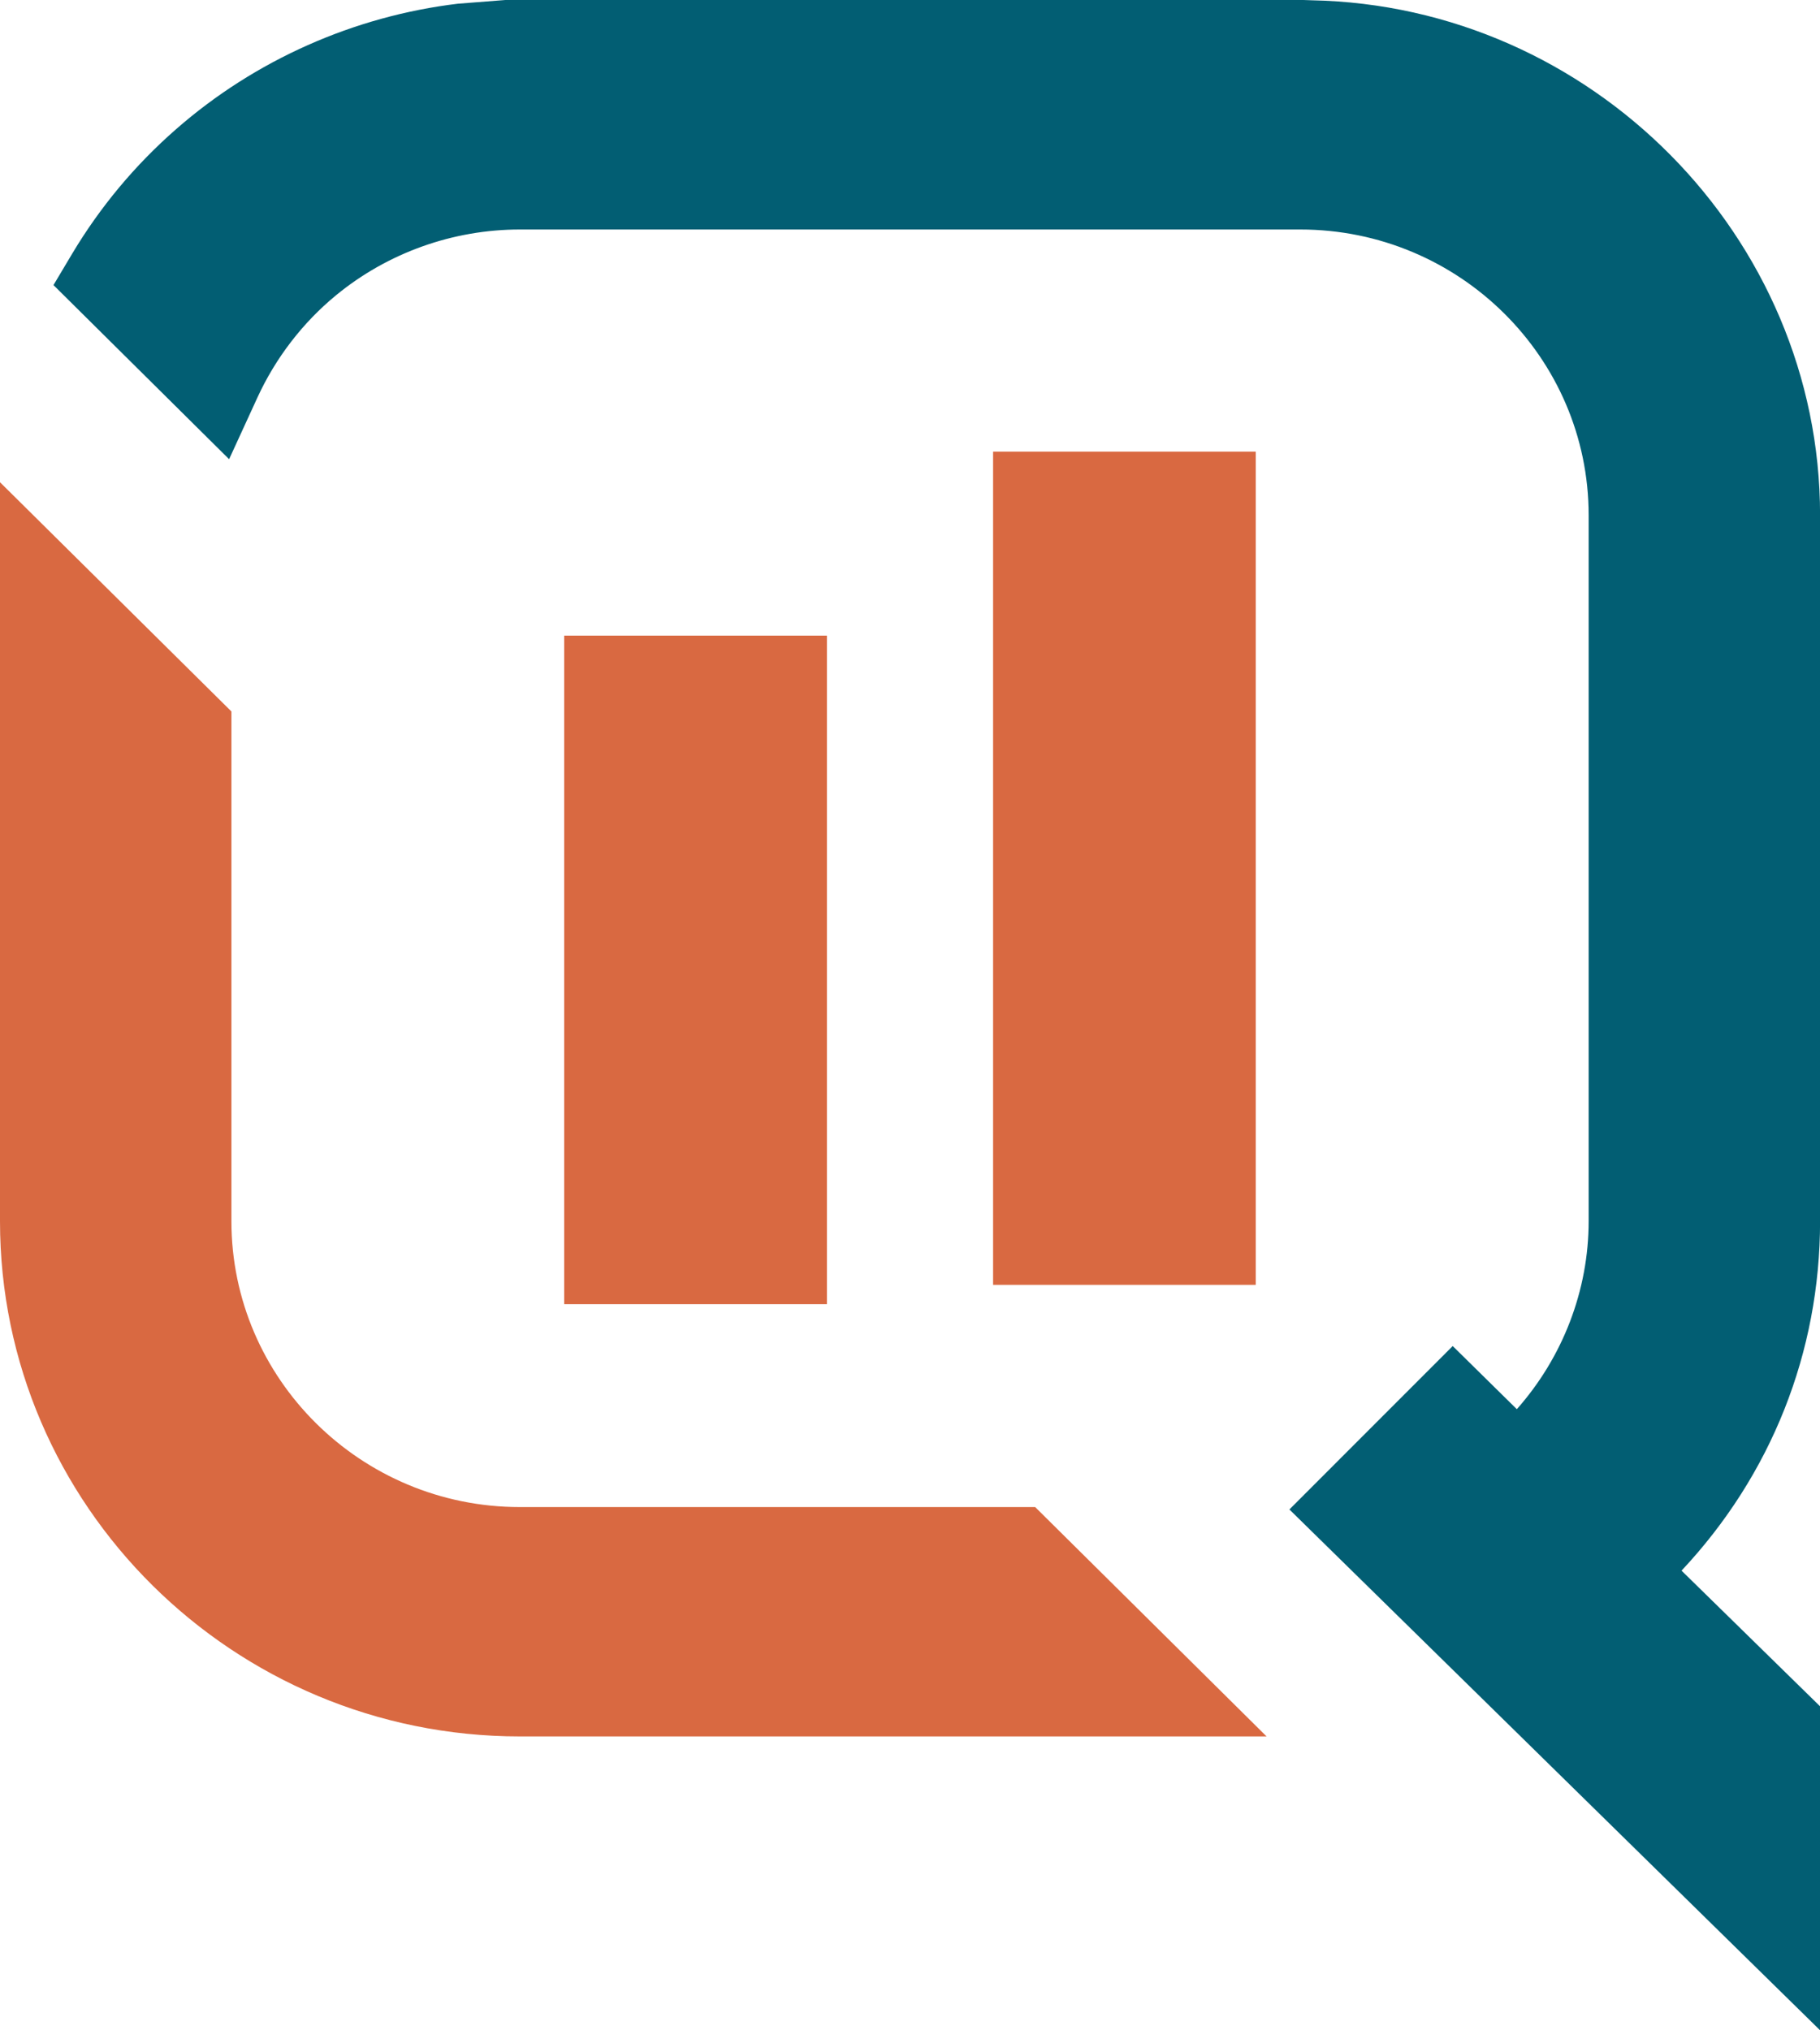 <svg width="26" height="29" viewBox="0 0 26 29" fill="none"><g clip-path="url(#clip0)"><path d="M7.219 0H18.621L18.736 0.004C22.735 0.081 26.001 3.381 26.001 7.359V17.442C26.001 19.316 25.302 21.07 24.022 22.434L26.001 24.372V28.999L18.42 21.56L20.753 19.226L21.669 20.128C22.325 19.387 22.695 18.431 22.695 17.442V7.36C22.695 5.109 20.846 3.278 18.575 3.278H7.427C6.471 3.278 5.538 3.611 4.801 4.217C4.325 4.608 3.937 5.113 3.678 5.677L3.273 6.559L0.764 4.072L1.031 3.624C1.429 2.958 1.929 2.357 2.518 1.843C3.645 0.857 5.058 0.231 6.541 0.053" fill="#025E73"></path></g><path d="M7.427 24.802C3.332 24.802 0 21.501 0 17.443V6.888L3.306 10.162V17.443C3.306 19.694 5.155 21.526 7.426 21.526H14.788L18.094 24.802H7.427Z" fill="#D96941"></path><path d="M11.813 9.079H8.06V18.628H11.813V9.079Z" fill="#D96941"></path><path d="M17.939 6.451H14.187V18.352H17.939V6.451Z" fill="#D96941"></path><defs><clipPath id="clip0"><rect width="26" height="29" fill="white"></rect></clipPath></defs></svg>
